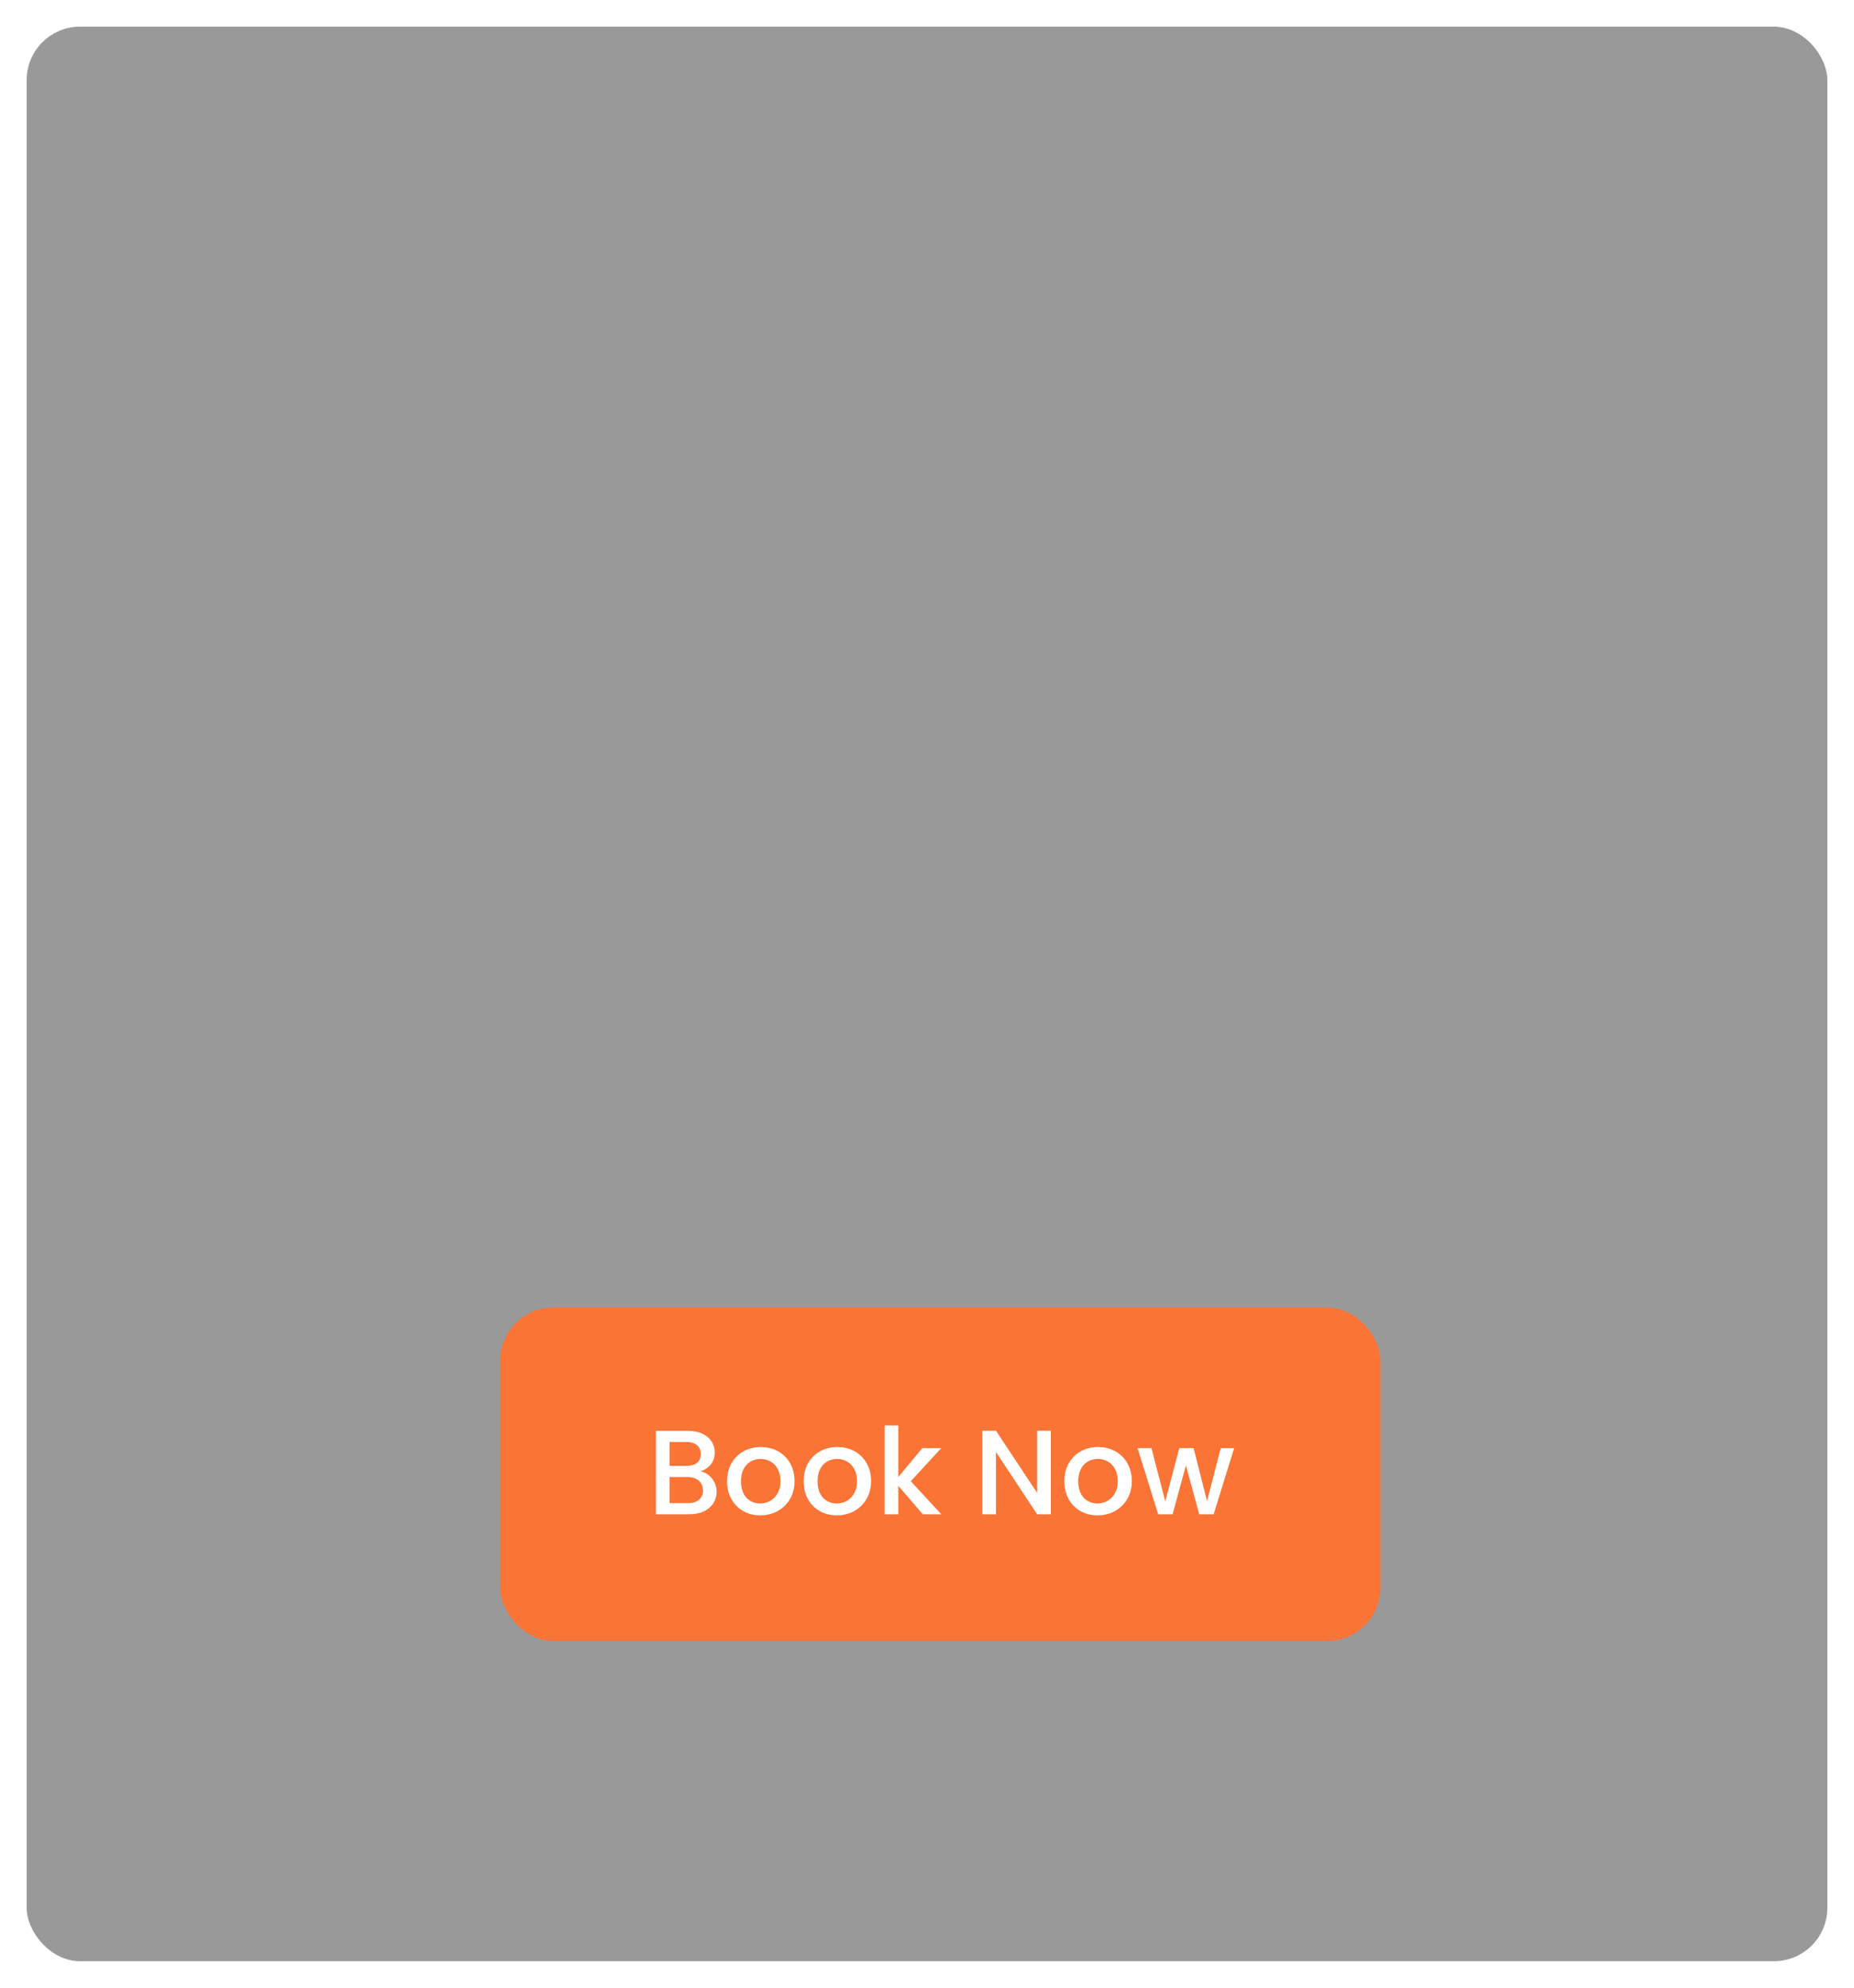 <svg width="278" height="298" viewBox="0 0 278 298" fill="none" xmlns="http://www.w3.org/2000/svg">
<g filter="url(#filter0_d_1_167)">
<rect x="4" width="270" height="290" rx="8" fill="black" fill-opacity="0.4"/>
<rect x="75" y="192" width="132" height="50" rx="8" fill="#FA7436"/>
<path d="M105.046 216.574C105.718 216.694 106.288 217.048 106.756 217.636C107.224 218.224 107.458 218.89 107.458 219.634C107.458 220.27 107.29 220.846 106.954 221.362C106.63 221.866 106.156 222.268 105.532 222.568C104.908 222.856 104.182 223 103.354 223H98.35V210.49H103.12C103.972 210.49 104.704 210.634 105.316 210.922C105.928 211.21 106.39 211.6 106.702 212.092C107.014 212.572 107.17 213.112 107.17 213.712C107.17 214.432 106.978 215.032 106.594 215.512C106.21 215.992 105.694 216.346 105.046 216.574ZM100.402 215.746H102.94C103.612 215.746 104.134 215.596 104.506 215.296C104.89 214.984 105.082 214.54 105.082 213.964C105.082 213.4 104.89 212.962 104.506 212.65C104.134 212.326 103.612 212.164 102.94 212.164H100.402V215.746ZM103.174 221.326C103.87 221.326 104.416 221.158 104.812 220.822C105.208 220.486 105.406 220.018 105.406 219.418C105.406 218.806 105.196 218.32 104.776 217.96C104.356 217.6 103.798 217.42 103.102 217.42H100.402V221.326H103.174ZM113.99 223.162C113.054 223.162 112.208 222.952 111.452 222.532C110.696 222.1 110.102 221.5 109.67 220.732C109.238 219.952 109.022 219.052 109.022 218.032C109.022 217.024 109.244 216.13 109.688 215.35C110.132 214.57 110.738 213.97 111.506 213.55C112.274 213.13 113.132 212.92 114.08 212.92C115.028 212.92 115.886 213.13 116.654 213.55C117.422 213.97 118.028 214.57 118.472 215.35C118.916 216.13 119.138 217.024 119.138 218.032C119.138 219.04 118.91 219.934 118.454 220.714C117.998 221.494 117.374 222.1 116.582 222.532C115.802 222.952 114.938 223.162 113.99 223.162ZM113.99 221.38C114.518 221.38 115.01 221.254 115.466 221.002C115.934 220.75 116.312 220.372 116.6 219.868C116.888 219.364 117.032 218.752 117.032 218.032C117.032 217.312 116.894 216.706 116.618 216.214C116.342 215.71 115.976 215.332 115.52 215.08C115.064 214.828 114.572 214.702 114.044 214.702C113.516 214.702 113.024 214.828 112.568 215.08C112.124 215.332 111.77 215.71 111.506 216.214C111.242 216.706 111.11 217.312 111.11 218.032C111.11 219.1 111.38 219.928 111.92 220.516C112.472 221.092 113.162 221.38 113.99 221.38ZM125.468 223.162C124.532 223.162 123.686 222.952 122.93 222.532C122.174 222.1 121.58 221.5 121.148 220.732C120.716 219.952 120.5 219.052 120.5 218.032C120.5 217.024 120.722 216.13 121.166 215.35C121.61 214.57 122.216 213.97 122.984 213.55C123.752 213.13 124.61 212.92 125.558 212.92C126.506 212.92 127.364 213.13 128.132 213.55C128.9 213.97 129.506 214.57 129.95 215.35C130.394 216.13 130.616 217.024 130.616 218.032C130.616 219.04 130.388 219.934 129.932 220.714C129.476 221.494 128.852 222.1 128.06 222.532C127.28 222.952 126.416 223.162 125.468 223.162ZM125.468 221.38C125.996 221.38 126.488 221.254 126.944 221.002C127.412 220.75 127.79 220.372 128.078 219.868C128.366 219.364 128.51 218.752 128.51 218.032C128.51 217.312 128.372 216.706 128.096 216.214C127.82 215.71 127.454 215.332 126.998 215.08C126.542 214.828 126.05 214.702 125.522 214.702C124.994 214.702 124.502 214.828 124.046 215.08C123.602 215.332 123.248 215.71 122.984 216.214C122.72 216.706 122.588 217.312 122.588 218.032C122.588 219.1 122.858 219.928 123.398 220.516C123.95 221.092 124.64 221.38 125.468 221.38ZM136.569 218.05L141.141 223H138.369L134.697 218.734V223H132.645V209.68H134.697V217.42L138.297 213.082H141.141L136.569 218.05ZM157.566 223H155.514L149.34 213.658V223H147.288V210.472H149.34L155.514 219.796V210.472H157.566V223ZM164.562 223.162C163.626 223.162 162.78 222.952 162.024 222.532C161.268 222.1 160.674 221.5 160.242 220.732C159.81 219.952 159.594 219.052 159.594 218.032C159.594 217.024 159.816 216.13 160.26 215.35C160.704 214.57 161.31 213.97 162.078 213.55C162.846 213.13 163.704 212.92 164.652 212.92C165.6 212.92 166.458 213.13 167.226 213.55C167.994 213.97 168.6 214.57 169.044 215.35C169.488 216.13 169.71 217.024 169.71 218.032C169.71 219.04 169.482 219.934 169.026 220.714C168.57 221.494 167.946 222.1 167.154 222.532C166.374 222.952 165.51 223.162 164.562 223.162ZM164.562 221.38C165.09 221.38 165.582 221.254 166.038 221.002C166.506 220.75 166.884 220.372 167.172 219.868C167.46 219.364 167.604 218.752 167.604 218.032C167.604 217.312 167.466 216.706 167.19 216.214C166.914 215.71 166.548 215.332 166.092 215.08C165.636 214.828 165.144 214.702 164.616 214.702C164.088 214.702 163.596 214.828 163.14 215.08C162.696 215.332 162.342 215.71 162.078 216.214C161.814 216.706 161.682 217.312 161.682 218.032C161.682 219.1 161.952 219.928 162.492 220.516C163.044 221.092 163.734 221.38 164.562 221.38ZM185.059 213.082L181.981 223H179.821L177.823 215.674L175.825 223H173.665L170.569 213.082H172.657L174.727 221.056L176.833 213.082H178.975L180.991 221.02L183.043 213.082H185.059Z" fill="white"/>
</g>
<defs>
<filter id="filter0_d_1_167" x="0" y="0" width="278" height="298" filterUnits="userSpaceOnUse" color-interpolation-filters="sRGB">
<feFlood flood-opacity="0" result="BackgroundImageFix"/>
<feColorMatrix in="SourceAlpha" type="matrix" values="0 0 0 0 0 0 0 0 0 0 0 0 0 0 0 0 0 0 127 0" result="hardAlpha"/>
<feOffset dy="4"/>
<feGaussianBlur stdDeviation="2"/>
<feComposite in2="hardAlpha" operator="out"/>
<feColorMatrix type="matrix" values="0 0 0 0 0 0 0 0 0 0 0 0 0 0 0 0 0 0 0.25 0"/>
<feBlend mode="normal" in2="BackgroundImageFix" result="effect1_dropShadow_1_167"/>
<feBlend mode="normal" in="SourceGraphic" in2="effect1_dropShadow_1_167" result="shape"/>
</filter>
</defs>
</svg>
